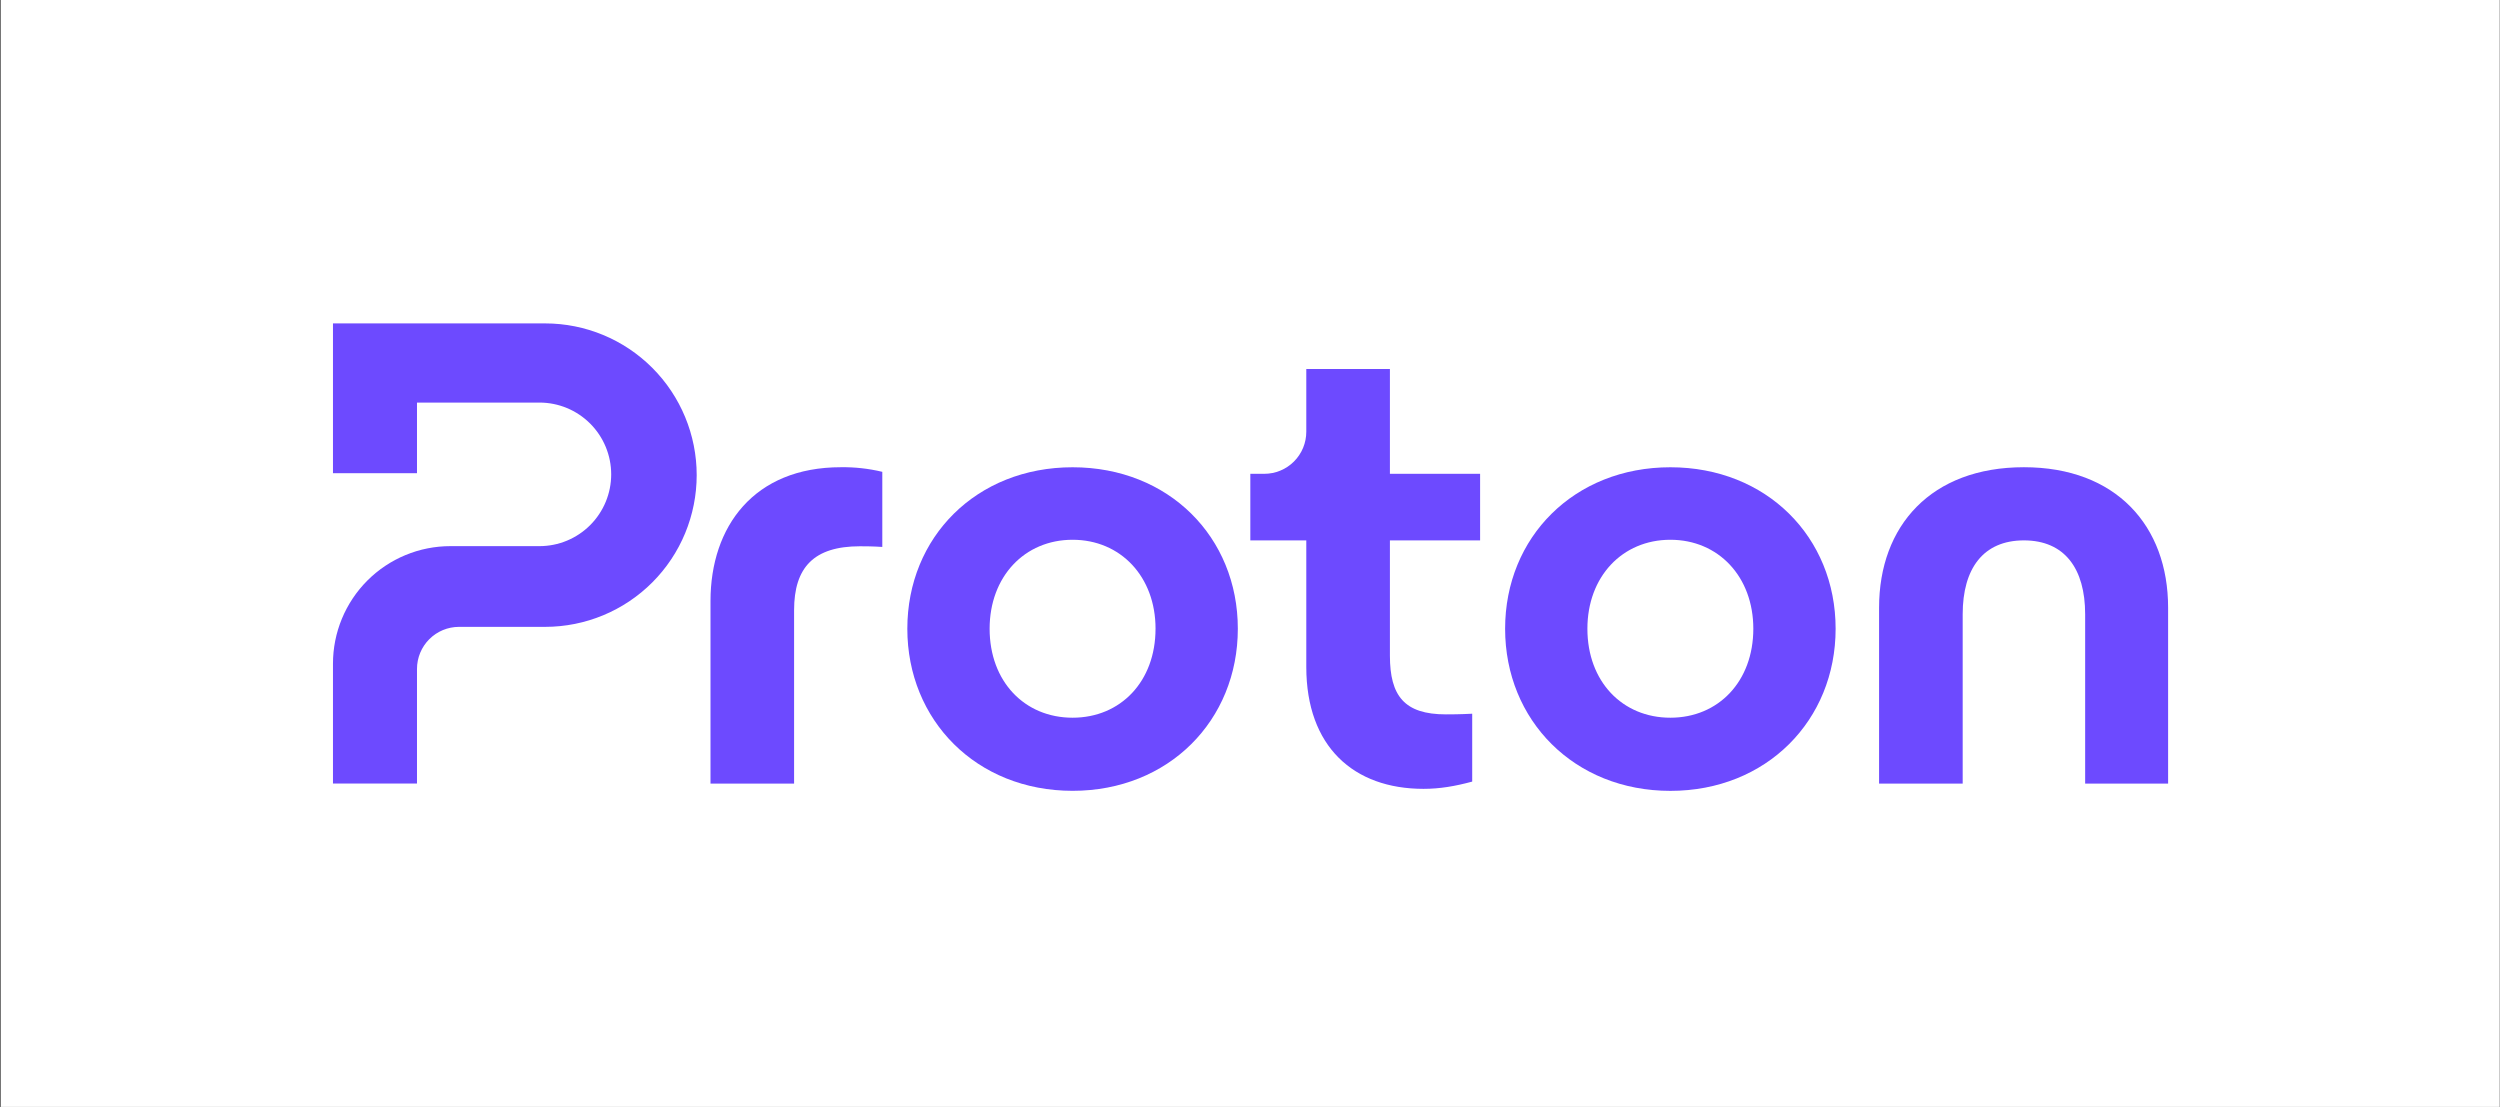 <svg width="2674" height="1184" viewBox="0 0 2674 1184" fill="none" xmlns="http://www.w3.org/2000/svg">
<rect x="0" y="0" width="2674" height="1184" fill="#333333" stroke="none"/>
<rect width="2673" height="1184" transform="translate(0.727)" fill="white"/>
<path d="M759.953 838.109V642.848C759.953 563.186 806.428 499.742 899.39 499.742C914.311 499.523 929.2 501.179 943.71 504.672V584.999C933.147 584.297 924.012 584.297 919.777 584.297C870.532 584.297 849.357 606.85 849.357 652.67V838.109H759.953Z" fill="#6D4AFF"/>
<path d="M970.477 672.499C970.477 574.512 1044.42 499.791 1147.24 499.791C1250.06 499.791 1323.98 574.462 1323.98 672.499C1323.98 770.537 1250.04 845.861 1147.23 845.861C1044.42 845.861 970.477 770.438 970.477 672.499ZM1235.97 672.499C1235.97 616.807 1198.64 577.334 1147.24 577.334C1095.84 577.334 1058.5 616.77 1058.5 672.499C1058.5 728.894 1095.83 767.665 1147.24 767.665C1198.65 767.665 1235.95 728.845 1235.95 672.499H1235.97Z" fill="#6D4AFF"/>
<path d="M1583.12 577.987H1486.65V701.35C1486.65 744.348 1502.14 764.091 1546.51 764.091C1550.73 764.091 1561.28 764.091 1574.67 763.389V836.001C1556.37 840.931 1540.2 843.753 1522.56 843.753C1447.92 843.753 1397.21 798.635 1397.21 713.341V577.987H1337.35V506.791H1352.27C1358.18 506.791 1364.03 505.626 1369.48 503.363C1374.94 501.099 1379.89 497.781 1384.06 493.599C1388.24 489.417 1391.55 484.452 1393.8 478.989C1396.06 473.526 1397.21 467.671 1397.21 461.76V394.705H1486.65V506.791H1583.12V577.987Z" fill="#6D4AFF"/>
<path d="M1609.87 672.499C1609.87 574.512 1683.81 499.791 1786.63 499.791C1889.45 499.791 1963.38 574.462 1963.38 672.499C1963.38 770.537 1889.44 845.91 1786.63 845.91C1683.82 845.91 1609.87 770.438 1609.87 672.499ZM1875.35 672.499C1875.35 616.807 1838.02 577.334 1786.62 577.334C1735.22 577.334 1697.88 616.77 1697.88 672.499C1697.88 728.894 1735.21 767.665 1786.62 767.665C1838.03 767.665 1875.35 728.845 1875.35 672.499Z" fill="#6D4AFF"/>
<path d="M2009.86 838.109V649.897C2009.86 562.483 2065.49 499.742 2164.78 499.742C2263.37 499.742 2319.01 562.483 2319.01 649.897V838.109H2230.28V656.947C2230.28 608.316 2208.44 577.999 2164.78 577.999C2121.13 577.999 2099.29 608.316 2099.29 656.947V838.109H2009.86Z" fill="#6D4AFF"/>
<path d="M356.148 709.927V838.097H446.02V715.473C446.02 703.543 450.754 692.102 459.181 683.666C467.609 675.23 479.038 670.491 490.956 670.491H583.105C626.093 670.478 667.316 653.375 697.709 622.943C728.103 592.511 745.178 551.241 745.182 508.209C745.182 465.17 728.104 423.893 697.705 393.458C667.306 363.023 626.075 345.921 583.08 345.914H356.148V506.126H446.02V430.592H577.023C597.364 430.592 616.872 438.679 631.257 453.075C645.643 467.471 653.728 486.996 653.734 507.358C653.734 527.724 645.652 547.256 631.266 561.657C616.88 576.059 597.368 584.149 577.023 584.149H481.784C465.282 584.141 448.94 587.389 433.693 593.707C418.446 600.025 404.592 609.29 392.924 620.971C381.256 632.653 372.002 646.522 365.692 661.785C359.382 677.049 356.139 693.408 356.148 709.927Z" fill="#6D4AFF"/>
</svg>
